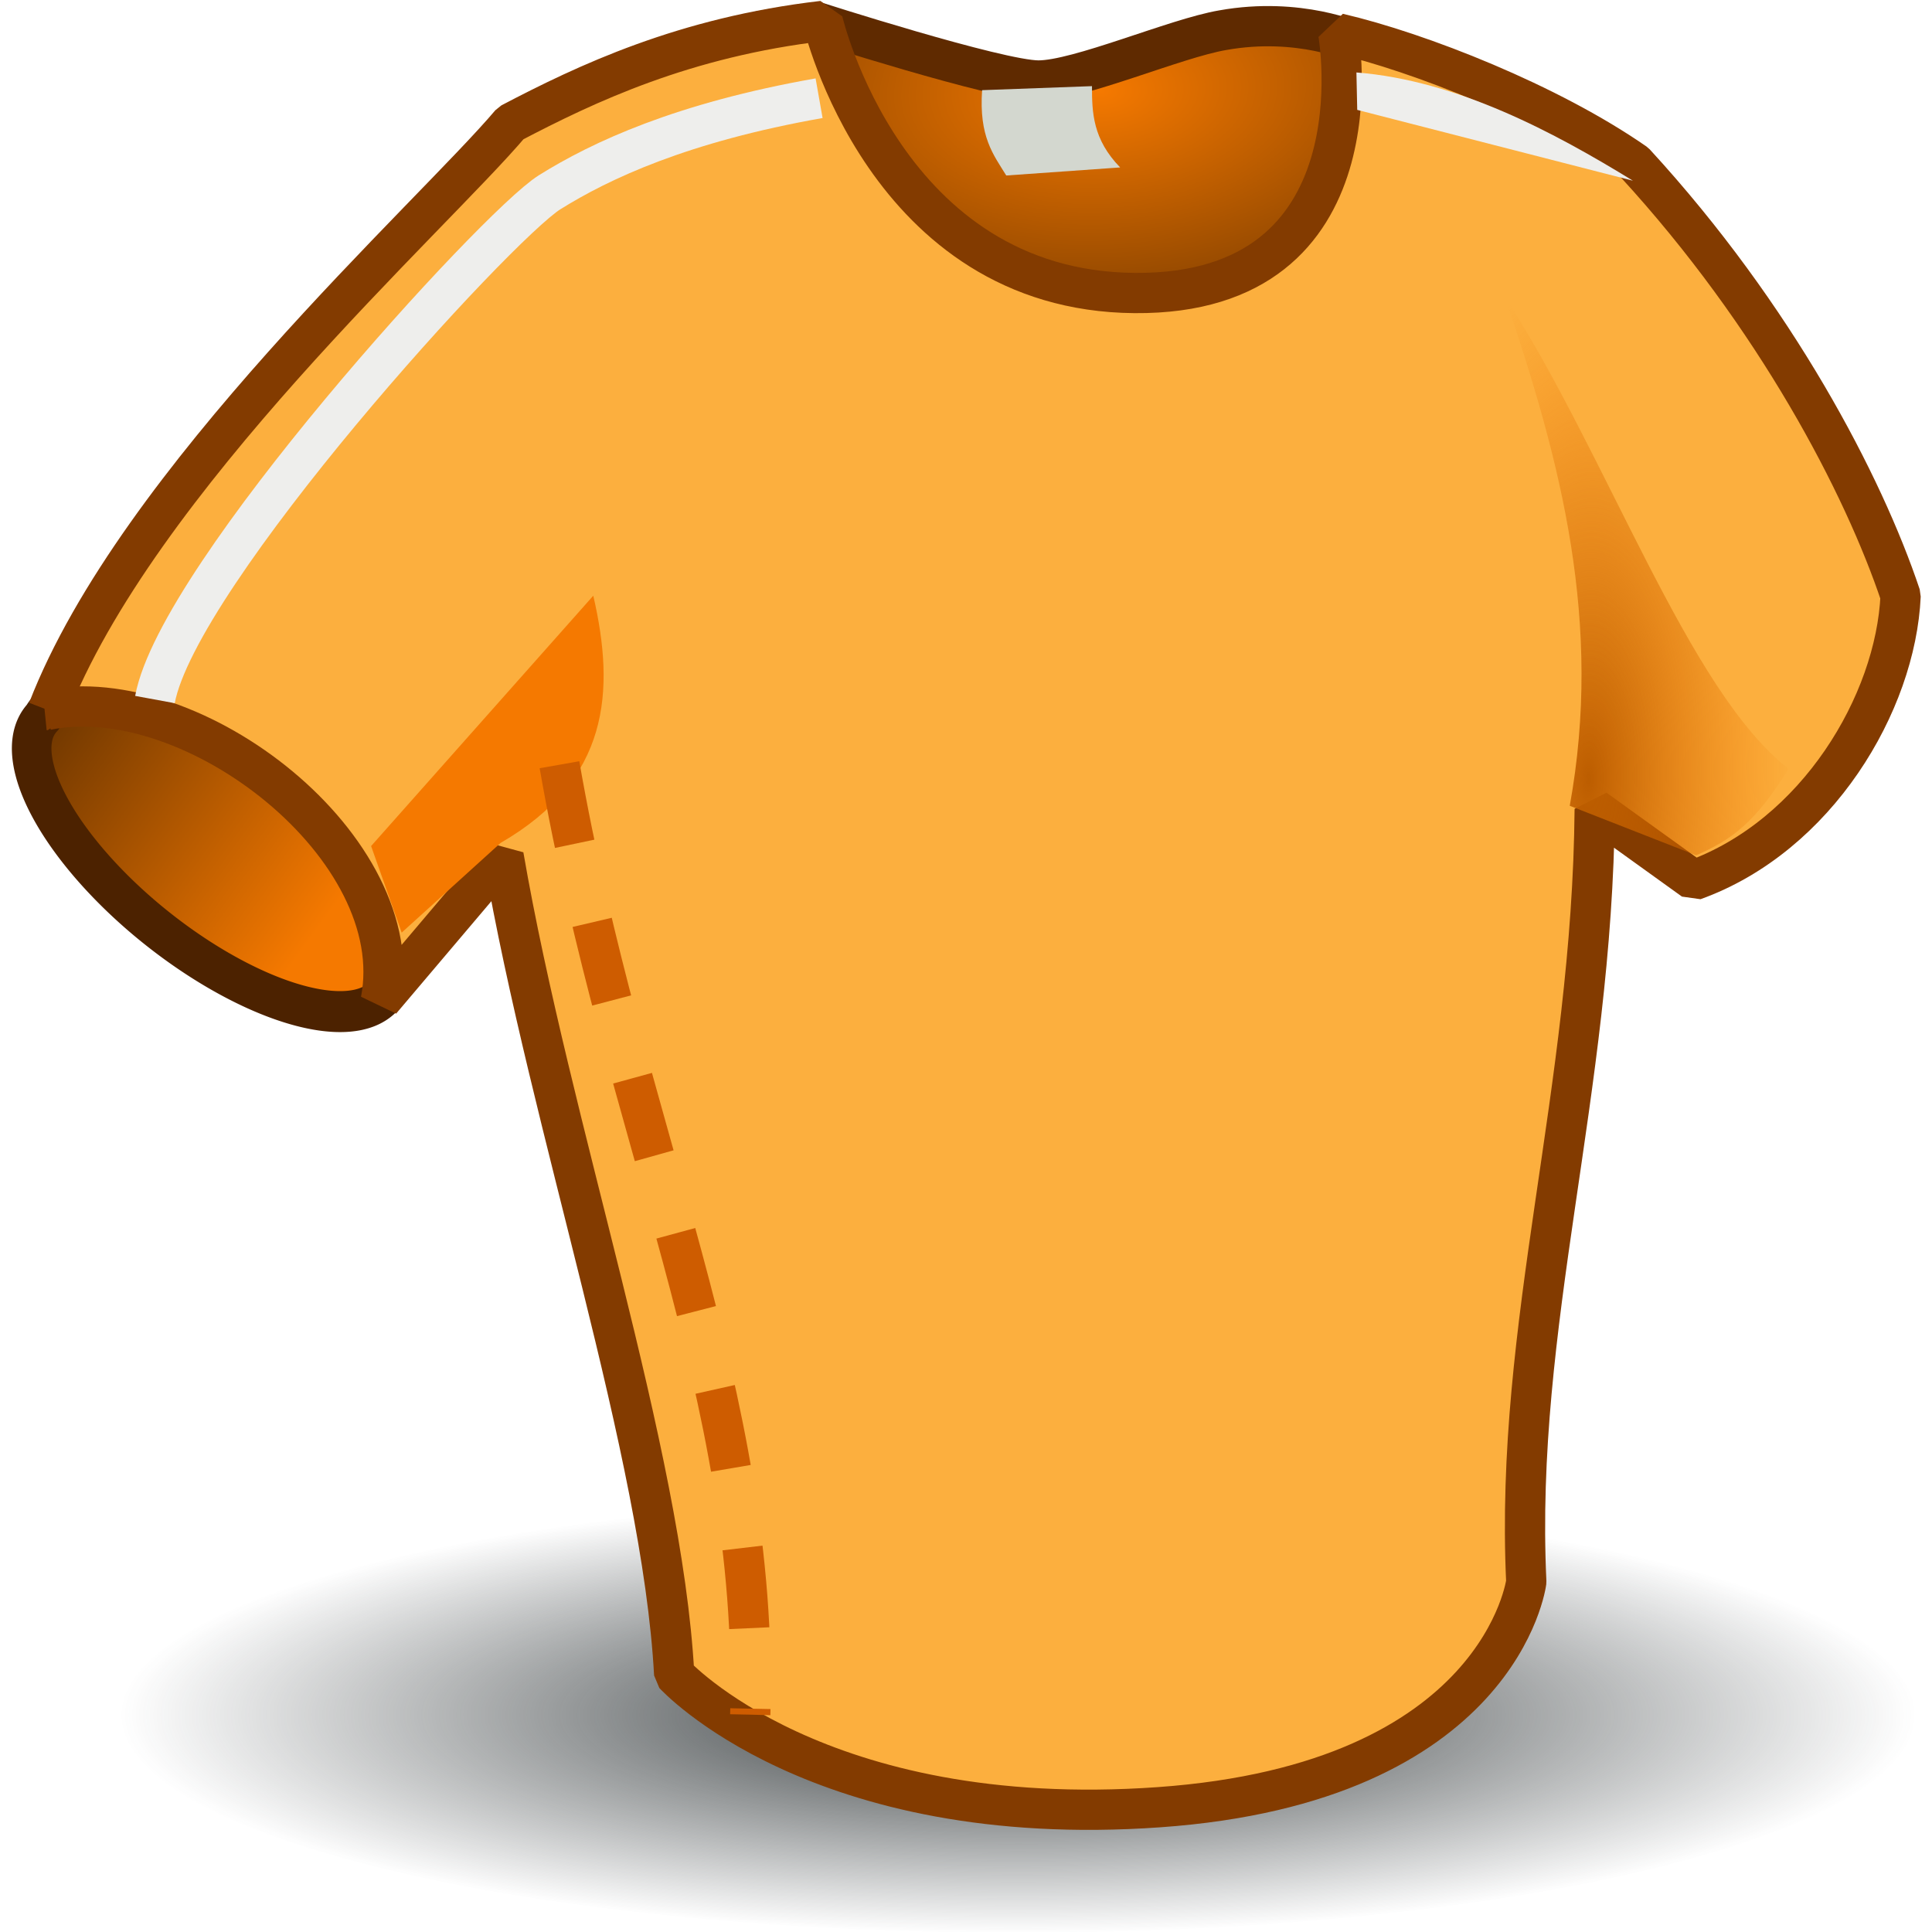 <svg xmlns="http://www.w3.org/2000/svg" width="48" height="48" xmlns:xlink="http://www.w3.org/1999/xlink"><defs><linearGradient id="e"><stop offset="0" stop-color="#2e3436"/><stop offset="1" stop-color="#2e3436" stop-opacity="0"/></linearGradient><linearGradient id="d"><stop offset="0" stop-color="#f57900"/><stop offset="1" stop-color="#7c3d00"/></linearGradient><linearGradient id="c"><stop offset="0" stop-color="#653200"/><stop offset="1" stop-color="#f57900"/></linearGradient><linearGradient id="b"><stop offset="0" stop-color="#bc5d00"/><stop offset="1" stop-color="#f57900" stop-opacity="0"/></linearGradient><linearGradient id="a"><stop offset="0" stop-color="#f57900"/><stop offset="1" stop-color="#f57900" stop-opacity="0"/></linearGradient><radialGradient cx="1182.248" cy="1658.428" r="3.295" gradientUnits="userSpaceOnUse" fy="1658.428" fx="1182.248" gradientTransform="translate(-1156.642 -1655.956)"><stop offset="0" stop-color="#e6e6e6"/><stop offset="1" stop-color="#a5a5a5"/></radialGradient><linearGradient x1="27.224" x2="26.517" y1="22.165" y2="32.115" xlink:href="#a" gradientUnits="userSpaceOnUse" gradientTransform="matrix(1.519 0 0 1.52 -13.422 -18.237)"/><radialGradient id="i" cx="34.8" cy="23.102" r="2.323" xlink:href="#b" fx="34.8" fy="23.102" gradientTransform="matrix(2.212 .036 -.091 5.572 -35.417 -110.609)" gradientUnits="userSpaceOnUse"/><linearGradient id="h" x1="11.38" x2="18.509" y1="26.888" y2="26.853" xlink:href="#c" gradientUnits="userSpaceOnUse"/><radialGradient id="g" cx="27.344" cy=".839" r="7.788" xlink:href="#d" fx="27.344" fy=".839" gradientTransform="matrix(1.382 -.051 .029 .786 -10.482 2.995)" gradientUnits="userSpaceOnUse"/><radialGradient id="f" cx="26.794" cy="44.666" r="15.784" xlink:href="#e" fx="26.794" fy="44.666" gradientTransform="matrix(1 0 0 .218 0 34.947)" gradientUnits="userSpaceOnUse"/></defs><g><path fill="url(#f)" d="M42.58 44.67a15.78 3.43 0 1 1-31.57 0 15.78 3.43 0 1 1 31.58 0z" transform="matrix(1.414 0 0 1.583 -12.594 -28.127)" color="#000" overflow="visible" enable-background="accumulate"/><path fill="url(#g)" stroke="#5f2a00" d="M20.2.52L19.95 10l14.57.25-.84-9.2s-1.4-.64-3.3-.3C29.2.95 26.8 2 25.8 2c-1 0-5.6-1.48-5.6-1.48z" stroke-linejoin="bevel"/><path fill="url(#h)" stroke="#4c2200" stroke-width=".777" d="M20.3 26.9a4.27 1.74 0 1 1-8.53 0 4.27 1.74 0 1 1 8.53 0z" transform="matrix(1.007 .793 -.766 1.043 9.811 -19.569)" color="#000" overflow="visible" enable-background="accumulate"/><path fill="#fcaf3e" stroke="#833b00" d="M1.16 17.64c3.64-.75 9.04 3.44 8.3 7.22l3.05-3.6c1.17 6.78 3.94 14.8 4.24 20.34 0 0 3.55 3.9 12.04 3.3 8.5-.6 9.13-5.6 9.13-5.6-.3-6.4 1.64-12.16 1.7-19.2l2.46 1.77c3.06-1.1 5.02-4.4 5.14-7.07-.92-2.75-3.1-6.94-6.6-10.75-2.13-1.48-5.35-2.75-7.37-3.22 0 0 1.15 6.5-5.06 6.45-6.2-.05-7.75-6.76-7.75-6.76-3.44.4-5.88 1.56-7.75 2.54-1.97 2.33-9.3 8.88-11.5 14.58z" stroke-linejoin="bevel"/><path fill="url(#i)" d="M39 20.02c.82-4.52-.2-8.52-1.62-12.66 2.55 3.93 4.56 9.82 7.06 11.74-.86 1.38-1.44 1.77-2.3 2.15z"/><path fill="none" stroke="#eeeeec" d="M3.85 17.38c.57-3.1 8.46-11.75 9.8-12.6 1.28-.8 3.3-1.74 6.7-2.34"/><path fill="#f57900" d="M9.22 21.02l5.52-6.22c.55 2.38.4 4.58-2.3 6.14l-2.46 2.23z"/><path fill="#eeeeec" d="M33.72 2.73l6.85 1.76C38.63 3.3 36.22 2 33.7 1.8z"/><path fill="none" stroke="#ce5c00" d="M13.9 19c1.6 9.16 4.96 15.6 4.74 23.6" stroke-dasharray="2, 2"/><path fill="#d3d7cf" d="M24.4 2.24c-.08 1.16.28 1.6.6 2.12l2.83-.2c-.68-.7-.7-1.36-.7-2.02z"/></g></svg>